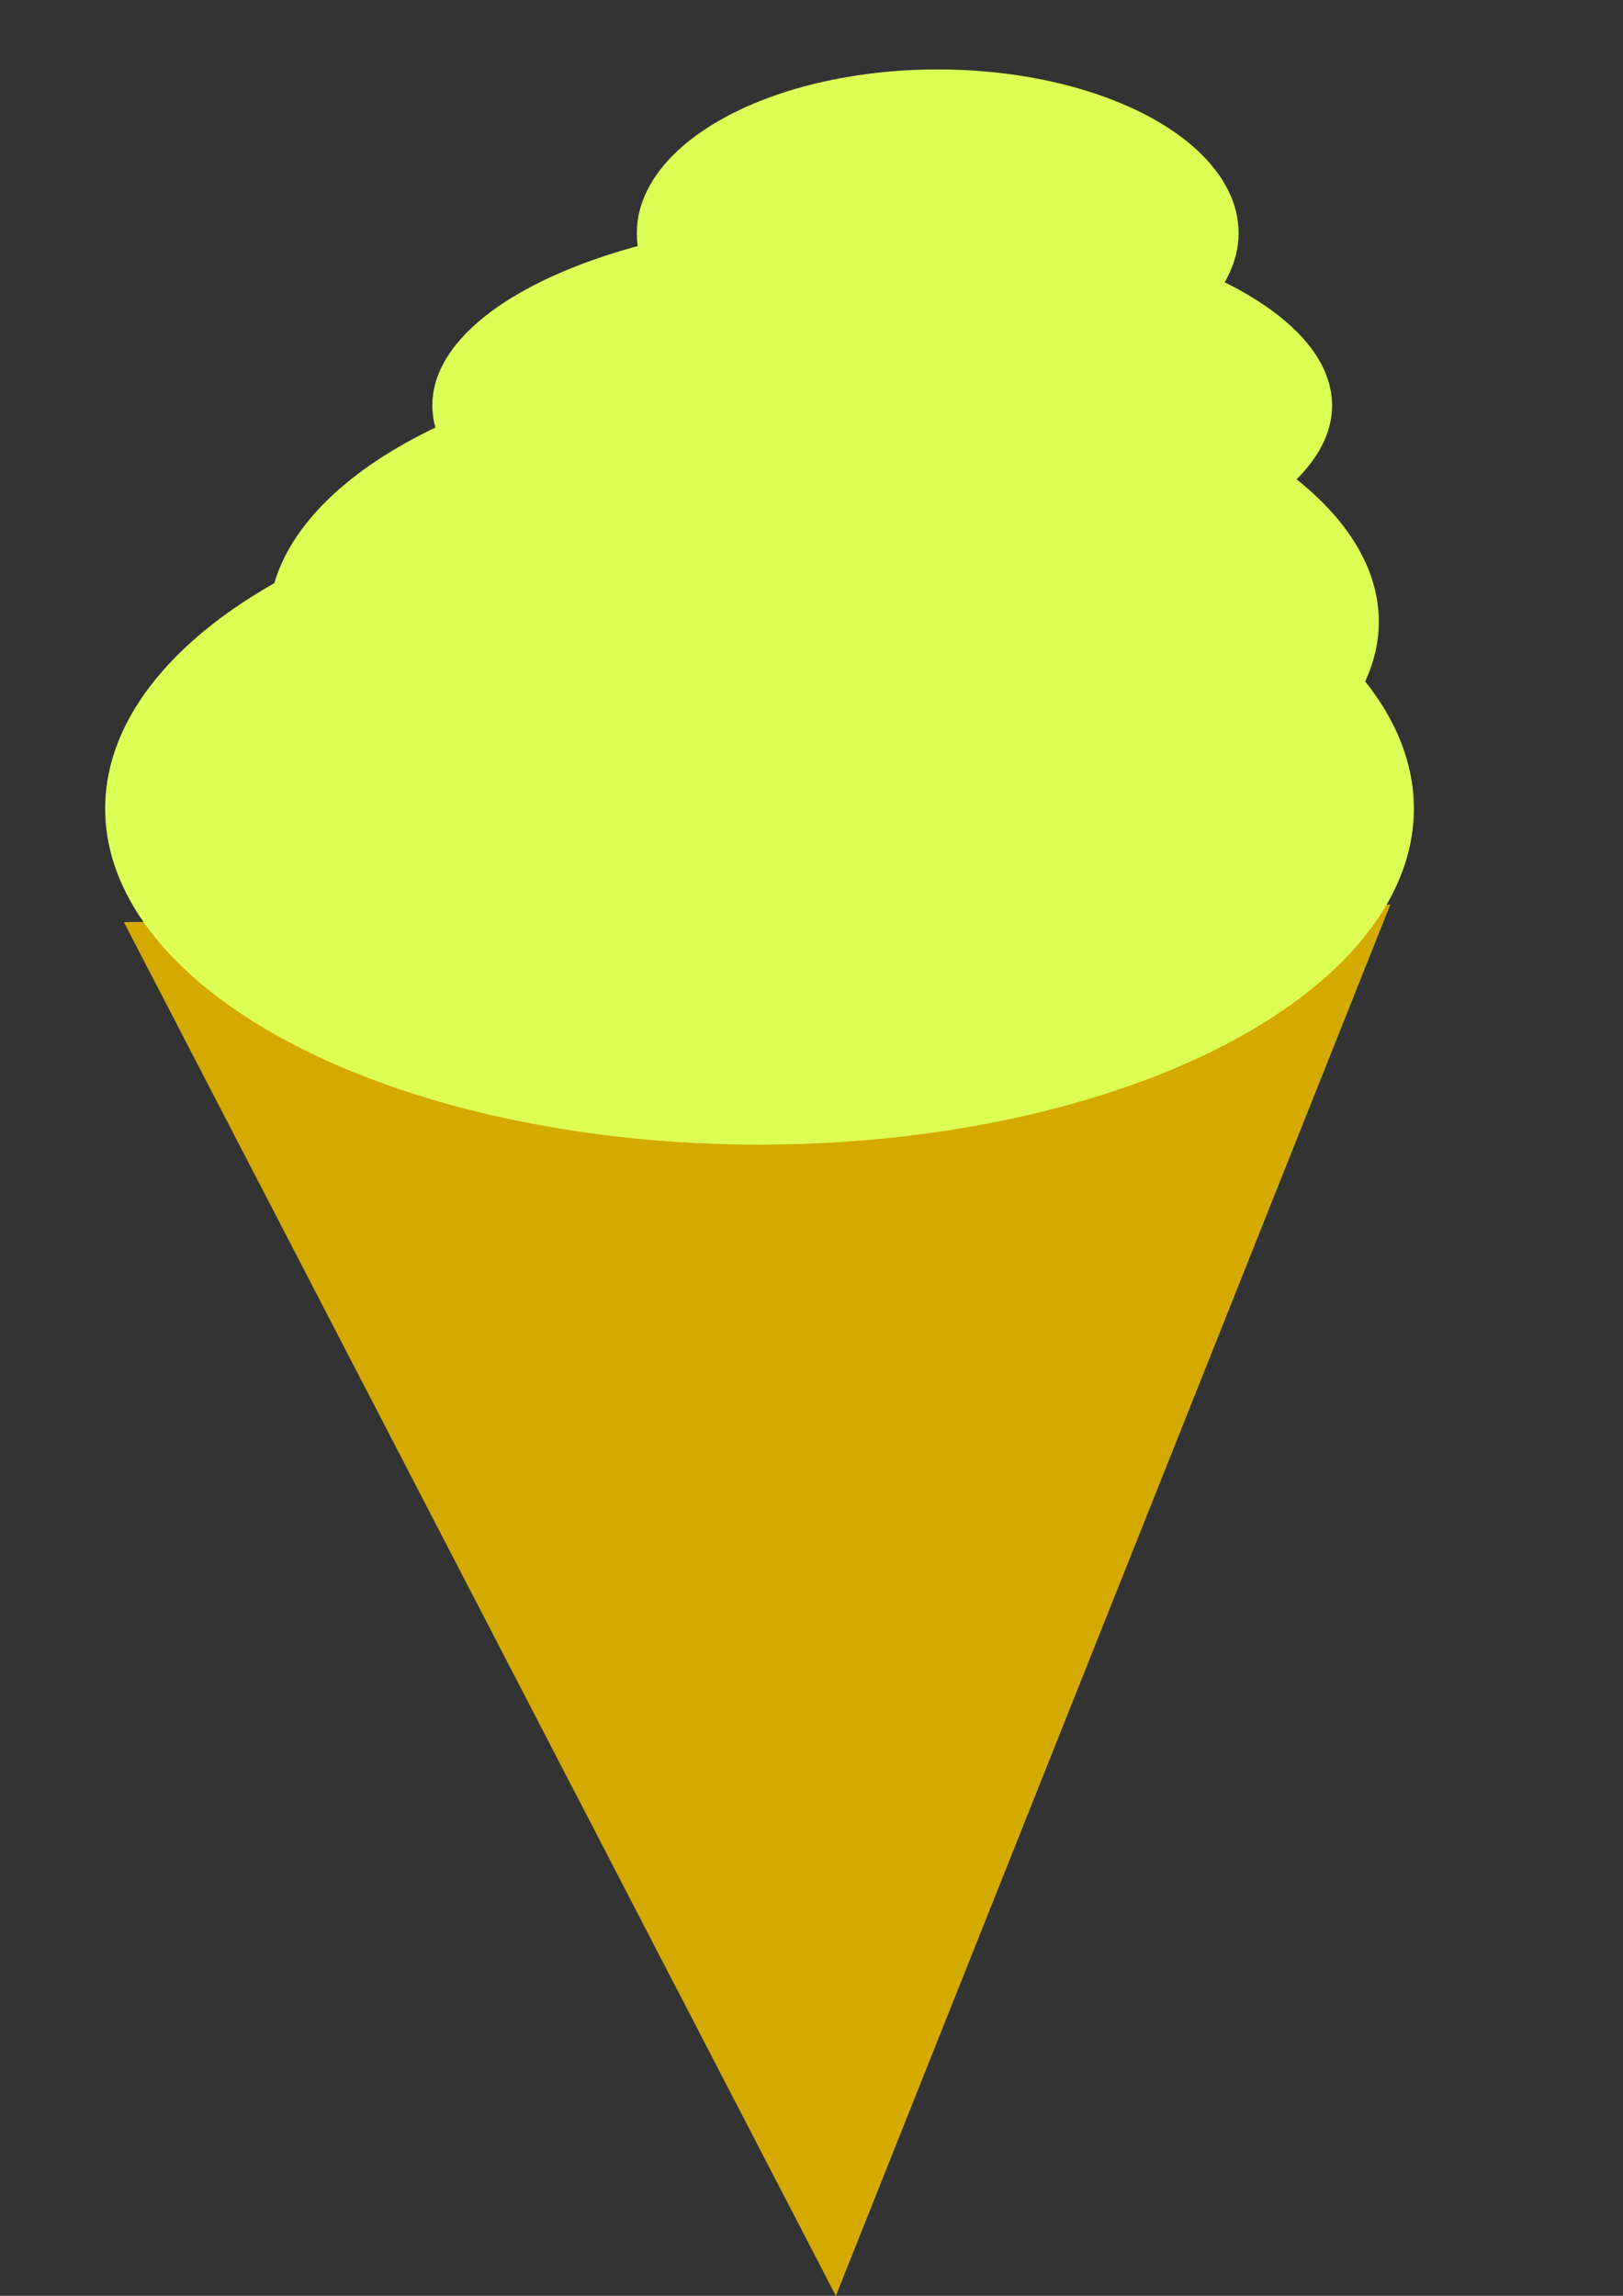 <?xml version="1.0" encoding="UTF-8" standalone="no"?>
<!-- Created with Inkscape (http://www.inkscape.org/) -->

<svg
   xmlns:dc="http://purl.org/dc/elements/1.1/"
   xmlns:cc="http://creativecommons.org/ns#"
   xmlns:rdf="http://www.w3.org/1999/02/22-rdf-syntax-ns#"
   xmlns:svg="http://www.w3.org/2000/svg"
   xmlns="http://www.w3.org/2000/svg"
   xmlns:sodipodi="http://sodipodi.sourceforge.net/DTD/sodipodi-0.dtd"
   xmlns:inkscape="http://www.inkscape.org/namespaces/inkscape"
   width="210mm"
   height="297mm"
   viewBox="0 0 210 297"
   version="1.1"
   id="svg8"
   inkscape:version="0.92.1 r"
   sodipodi:docname="ice_cream.svg">
  <rect x="0" y="0" width="210" height="297" fill="#333333" stroke="none"/>
  <defs
     id="defs2" />
  <sodipodi:namedview
     id="base"
     pagecolor="#ffffff"
     bordercolor="#666666"
     borderopacity="1.0"
     inkscape:pageopacity="0.0"
     inkscape:pageshadow="2"
     inkscape:zoom="0.35"
     inkscape:cx="-160"
     inkscape:cy="560"
     inkscape:document-units="mm"
     inkscape:current-layer="layer1"
     showgrid="true"
     inkscape:window-width="1920"
     inkscape:window-height="971"
     inkscape:window-x="0"
     inkscape:window-y="31"
     inkscape:window-maximized="1">
    <inkscape:grid
       type="xygrid"
       id="grid4485" />
  </sodipodi:namedview>
  <g
     inkscape:label="Layer 1"
     inkscape:groupmode="layer"
     id="layer1">
    <path
       sodipodi:type="star"
       style="fill:#d4aa00;fill-opacity:1;stroke:none;stroke-width:1;stroke-miterlimit:4;stroke-dasharray:none;stroke-opacity:1"
       id="path4487"
       sodipodi:sides="3"
       sodipodi:cx="31.75"
       sodipodi:cy="85.333328"
       sodipodi:r1="148.54416"
       sodipodi:r2="74.272079"
       sodipodi:arg1="1.6421038"
       sodipodi:arg2="2.6893013"
       inkscape:flatsided="false"
       inkscape:rounded="0"
       inkscape:randomized="0"
       d="M 21.167,233.5 -35.054,117.792 -91.274,2.085 37.042,11.25 165.358,20.415 93.262,126.958 Z"
       inkscape:transform-center-x="3.3650393"
       inkscape:transform-center-y="29.258719"
       transform="matrix(0.632,-0.066,0.091,0.8,73.527,111.607)" />
    <ellipse
       style="fill:#ddff55;fill-opacity:1;stroke:none;stroke-width:1.083;stroke-miterlimit:4;stroke-dasharray:none;stroke-opacity:1"
       id="path4489"
       cx="98.274"
       cy="104.61"
       rx="84.667"
       ry="43.467" />
    <ellipse
       style="fill:#ddff55;fill-opacity:1;stroke:none;stroke-width:0.897;stroke-miterlimit:4;stroke-dasharray:none;stroke-opacity:1"
       id="path4489-2"
       cx="106.589"
       cy="80.42"
       rx="71.815"
       ry="35.152" />
    <ellipse
       style="fill:#ddff55;fill-opacity:1;stroke:none;stroke-width:0.675;stroke-miterlimit:4;stroke-dasharray:none;stroke-opacity:1"
       id="path4489-9"
       cx="114.149"
       cy="52.449"
       rx="58.208"
       ry="24.568" />
    <ellipse
       style="fill:#ddff55;fill-opacity:1;stroke:none;stroke-width:0.513;stroke-miterlimit:4;stroke-dasharray:none;stroke-opacity:1"
       id="path4489-7"
       cx="121.33"
       cy="30.149"
       rx="38.932"
       ry="21.167" />
  </g>
</svg>
